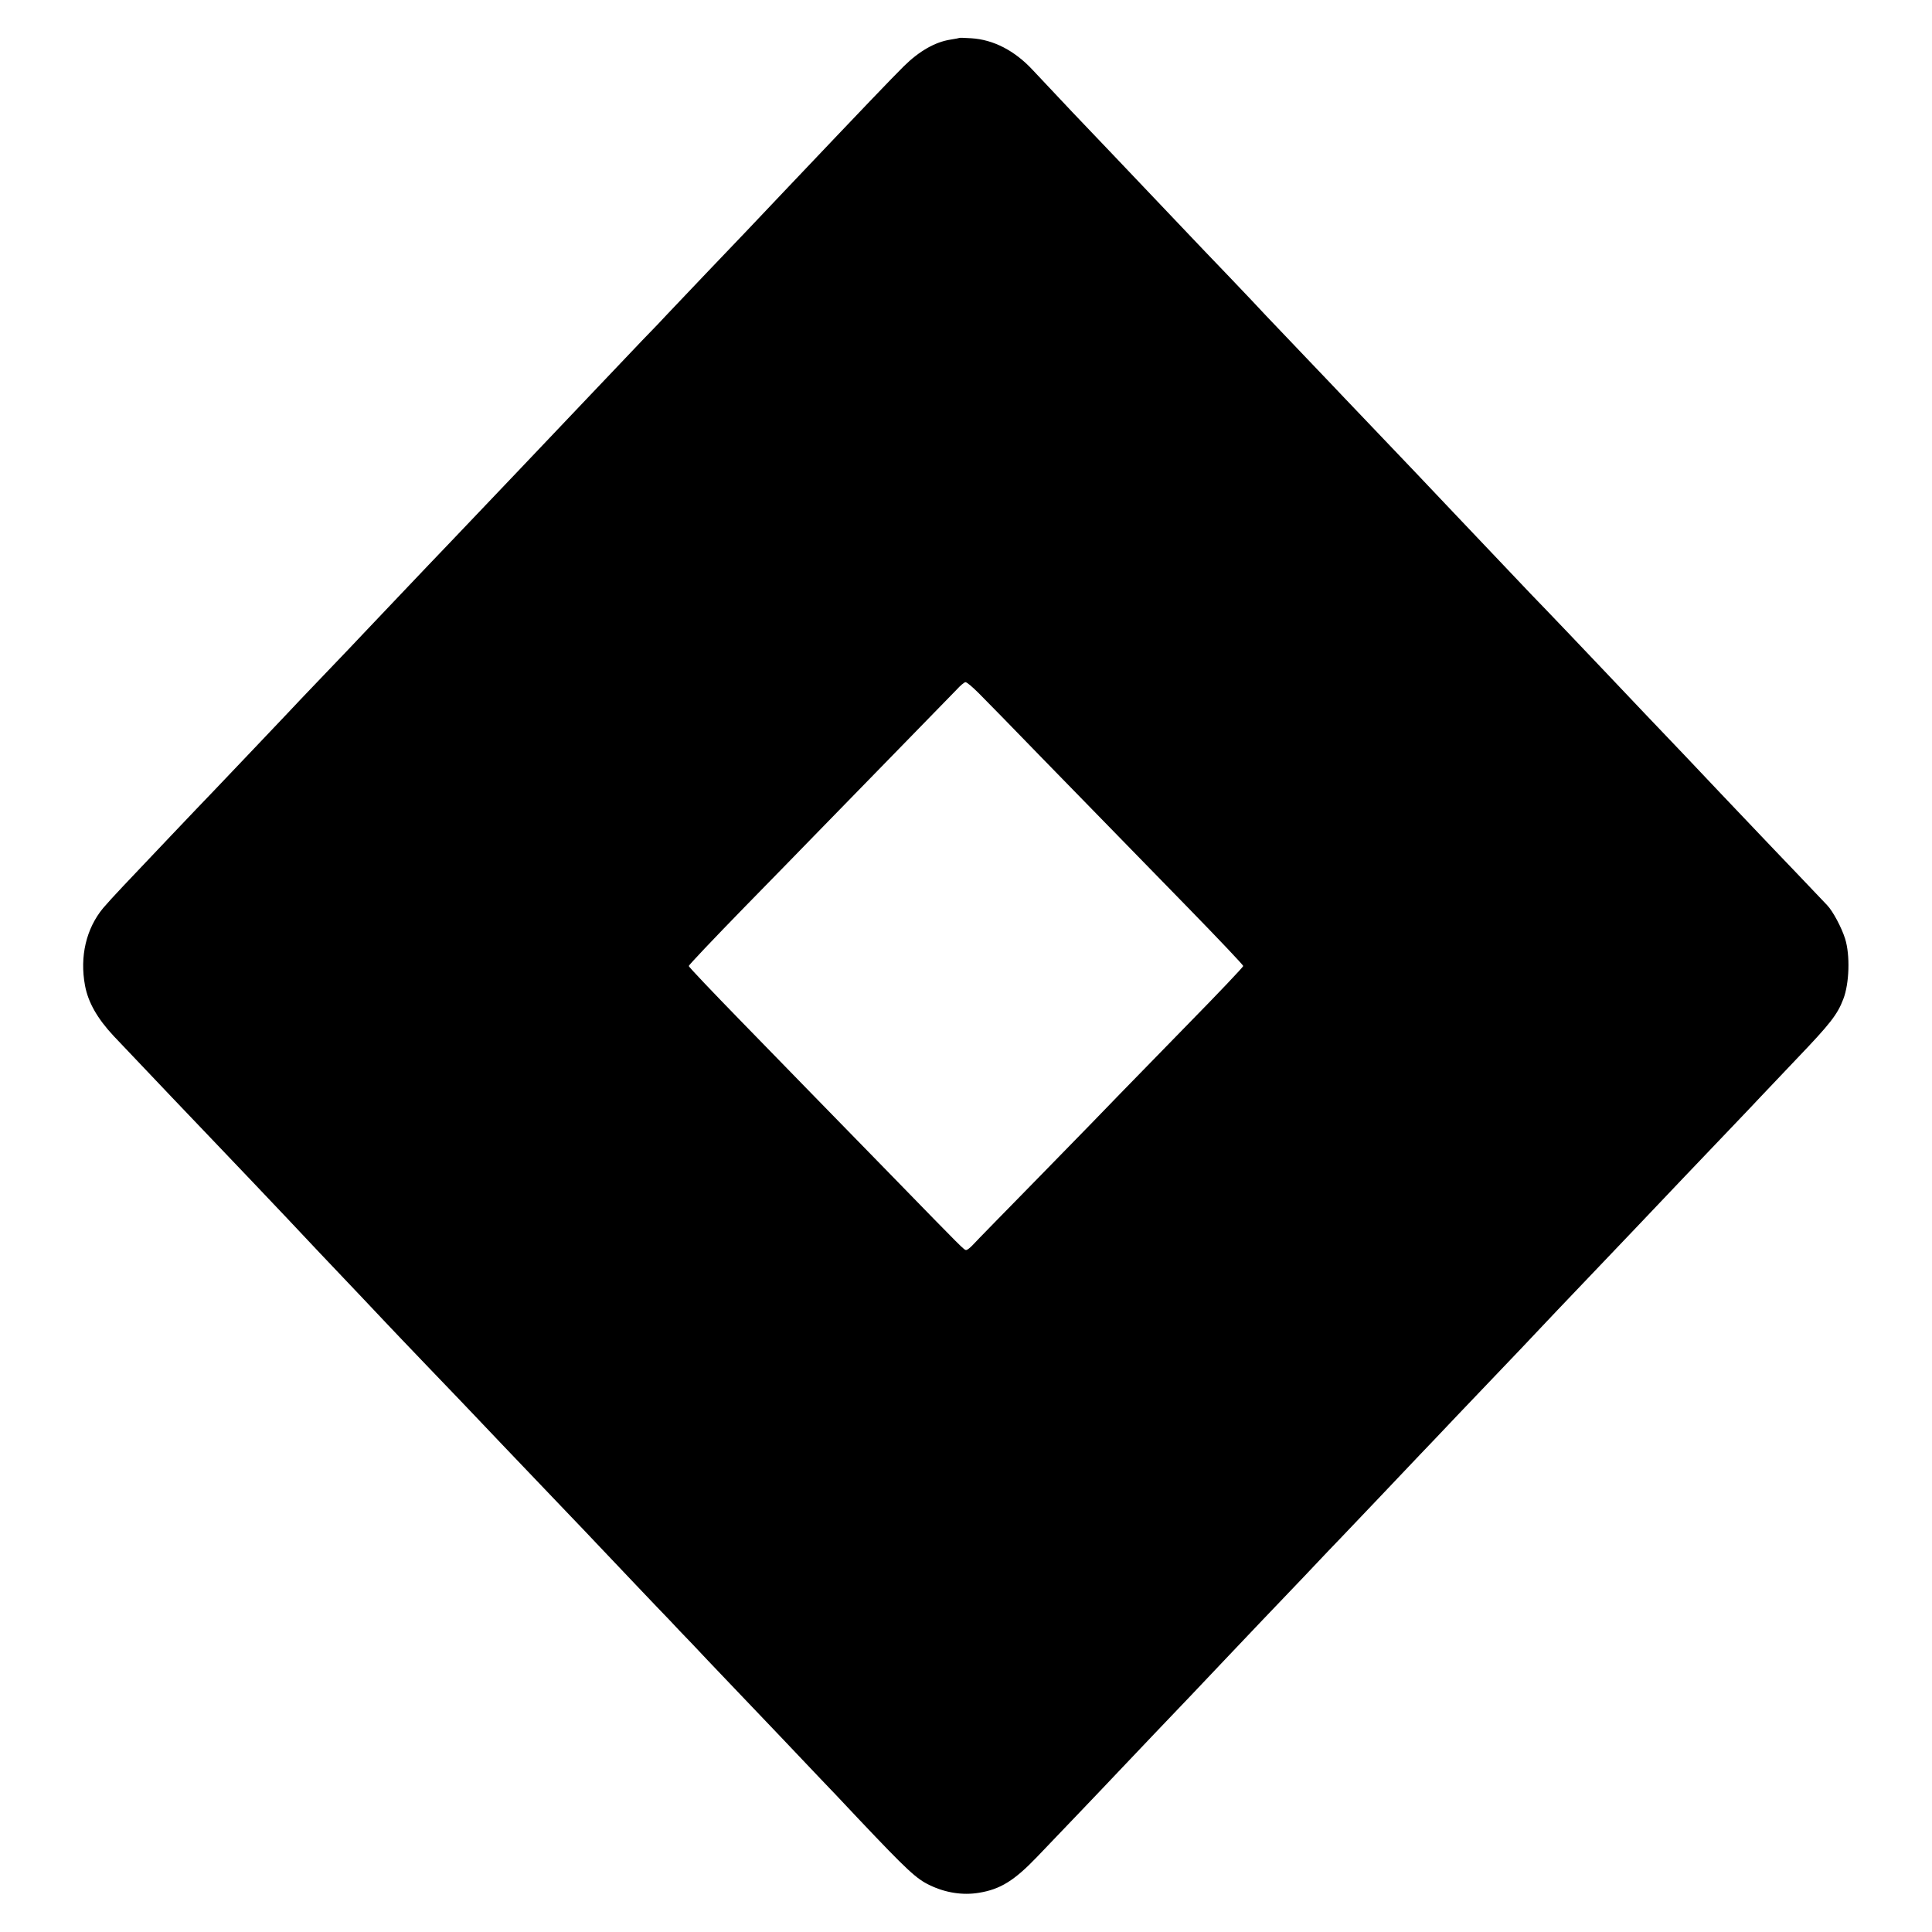 <?xml version="1.0" standalone="no"?>
<!DOCTYPE svg PUBLIC "-//W3C//DTD SVG 20010904//EN"
 "http://www.w3.org/TR/2001/REC-SVG-20010904/DTD/svg10.dtd">
<svg version="1.0" xmlns="http://www.w3.org/2000/svg"
 width="1000pt" height="1000pt" viewBox="0 0 1000 1000"
 preserveAspectRatio="xMidYMid meet">
<g transform="translate(0,1000) scale(0.1,-0.1)"
fill="#000000" stroke="none">
<path d="M4967 9804 c-1 -1 -22 -5 -47 -9 -79 -12 -162 -59 -242 -138 -72 -72
-191 -196 -618 -646 -80 -84 -170 -179 -200 -211 -65 -67 -348 -365 -404 -424
-21 -23 -79 -84 -130 -136 -50 -53 -163 -171 -251 -264 -88 -93 -182 -192
-210 -221 -27 -29 -113 -119 -190 -200 -147 -154 -190 -199 -339 -356 -128
-133 -405 -426 -452 -475 -21 -23 -112 -118 -200 -210 -89 -93 -177 -185 -195
-205 -35 -38 -297 -312 -384 -404 -71 -73 -375 -394 -466 -490 -42 -44 -89
-96 -105 -115 -88 -106 -122 -251 -94 -401 16 -87 64 -171 148 -261 91 -96
101 -106 303 -319 86 -90 180 -189 209 -219 29 -30 121 -127 205 -215 84 -88
167 -176 185 -195 40 -43 275 -292 387 -409 44 -47 98 -104 119 -126 20 -22
124 -130 229 -240 106 -110 207 -216 225 -235 29 -31 215 -226 496 -520 50
-52 113 -118 140 -147 94 -99 329 -347 378 -397 26 -28 80 -85 120 -126 39
-42 123 -130 186 -196 63 -66 185 -194 270 -283 85 -90 178 -187 205 -216 28
-29 118 -123 200 -211 251 -265 298 -309 368 -342 81 -39 170 -53 254 -39 111
18 183 63 301 186 40 42 139 145 220 230 81 85 170 178 197 207 28 29 113 119
190 200 77 81 163 171 190 199 28 29 109 115 181 191 73 77 158 166 189 199
32 33 128 134 214 224 86 91 174 184 196 206 22 23 112 118 200 210 88 93 180
190 205 216 25 26 113 118 195 205 83 87 196 205 251 263 56 58 116 122 134
141 28 30 187 198 389 409 78 82 193 202 391 411 96 101 218 229 271 284 53
56 112 117 130 137 19 20 104 109 189 199 174 182 210 228 241 309 31 80 36
228 9 313 -18 57 -63 142 -93 173 -7 7 -77 81 -157 165 -80 83 -165 173 -190
199 -65 68 -349 367 -390 411 -19 20 -112 118 -206 216 -93 98 -185 195 -203
214 -18 19 -106 111 -194 204 -89 93 -175 183 -192 200 -111 117 -358 377
-395 416 -25 26 -115 121 -200 211 -85 89 -196 206 -247 259 -50 52 -106 111
-125 131 -18 19 -108 114 -200 210 -91 96 -183 192 -204 214 -20 22 -107 114
-193 204 -86 89 -174 182 -196 205 -34 36 -241 254 -405 426 -25 26 -117 123
-206 216 -88 93 -182 193 -209 222 -93 100 -203 157 -318 164 -32 2 -59 3 -60
2z m100 -3393 c32 -32 180 -183 328 -336 347 -356 412 -422 755 -774 157 -161
285 -296 285 -301 0 -5 -128 -140 -285 -300 -157 -161 -316 -324 -354 -363
-38 -40 -218 -225 -401 -412 -183 -187 -345 -352 -359 -368 -14 -15 -29 -27
-35 -27 -11 0 -11 0 -381 380 -415 425 -487 499 -785 805 -148 152 -270 280
-270 285 0 5 129 141 286 302 158 161 321 329 364 373 43 44 218 224 390 400
172 176 328 336 347 356 18 20 38 37 45 38 7 1 38 -26 70 -58z"/>
</g>
</svg>
